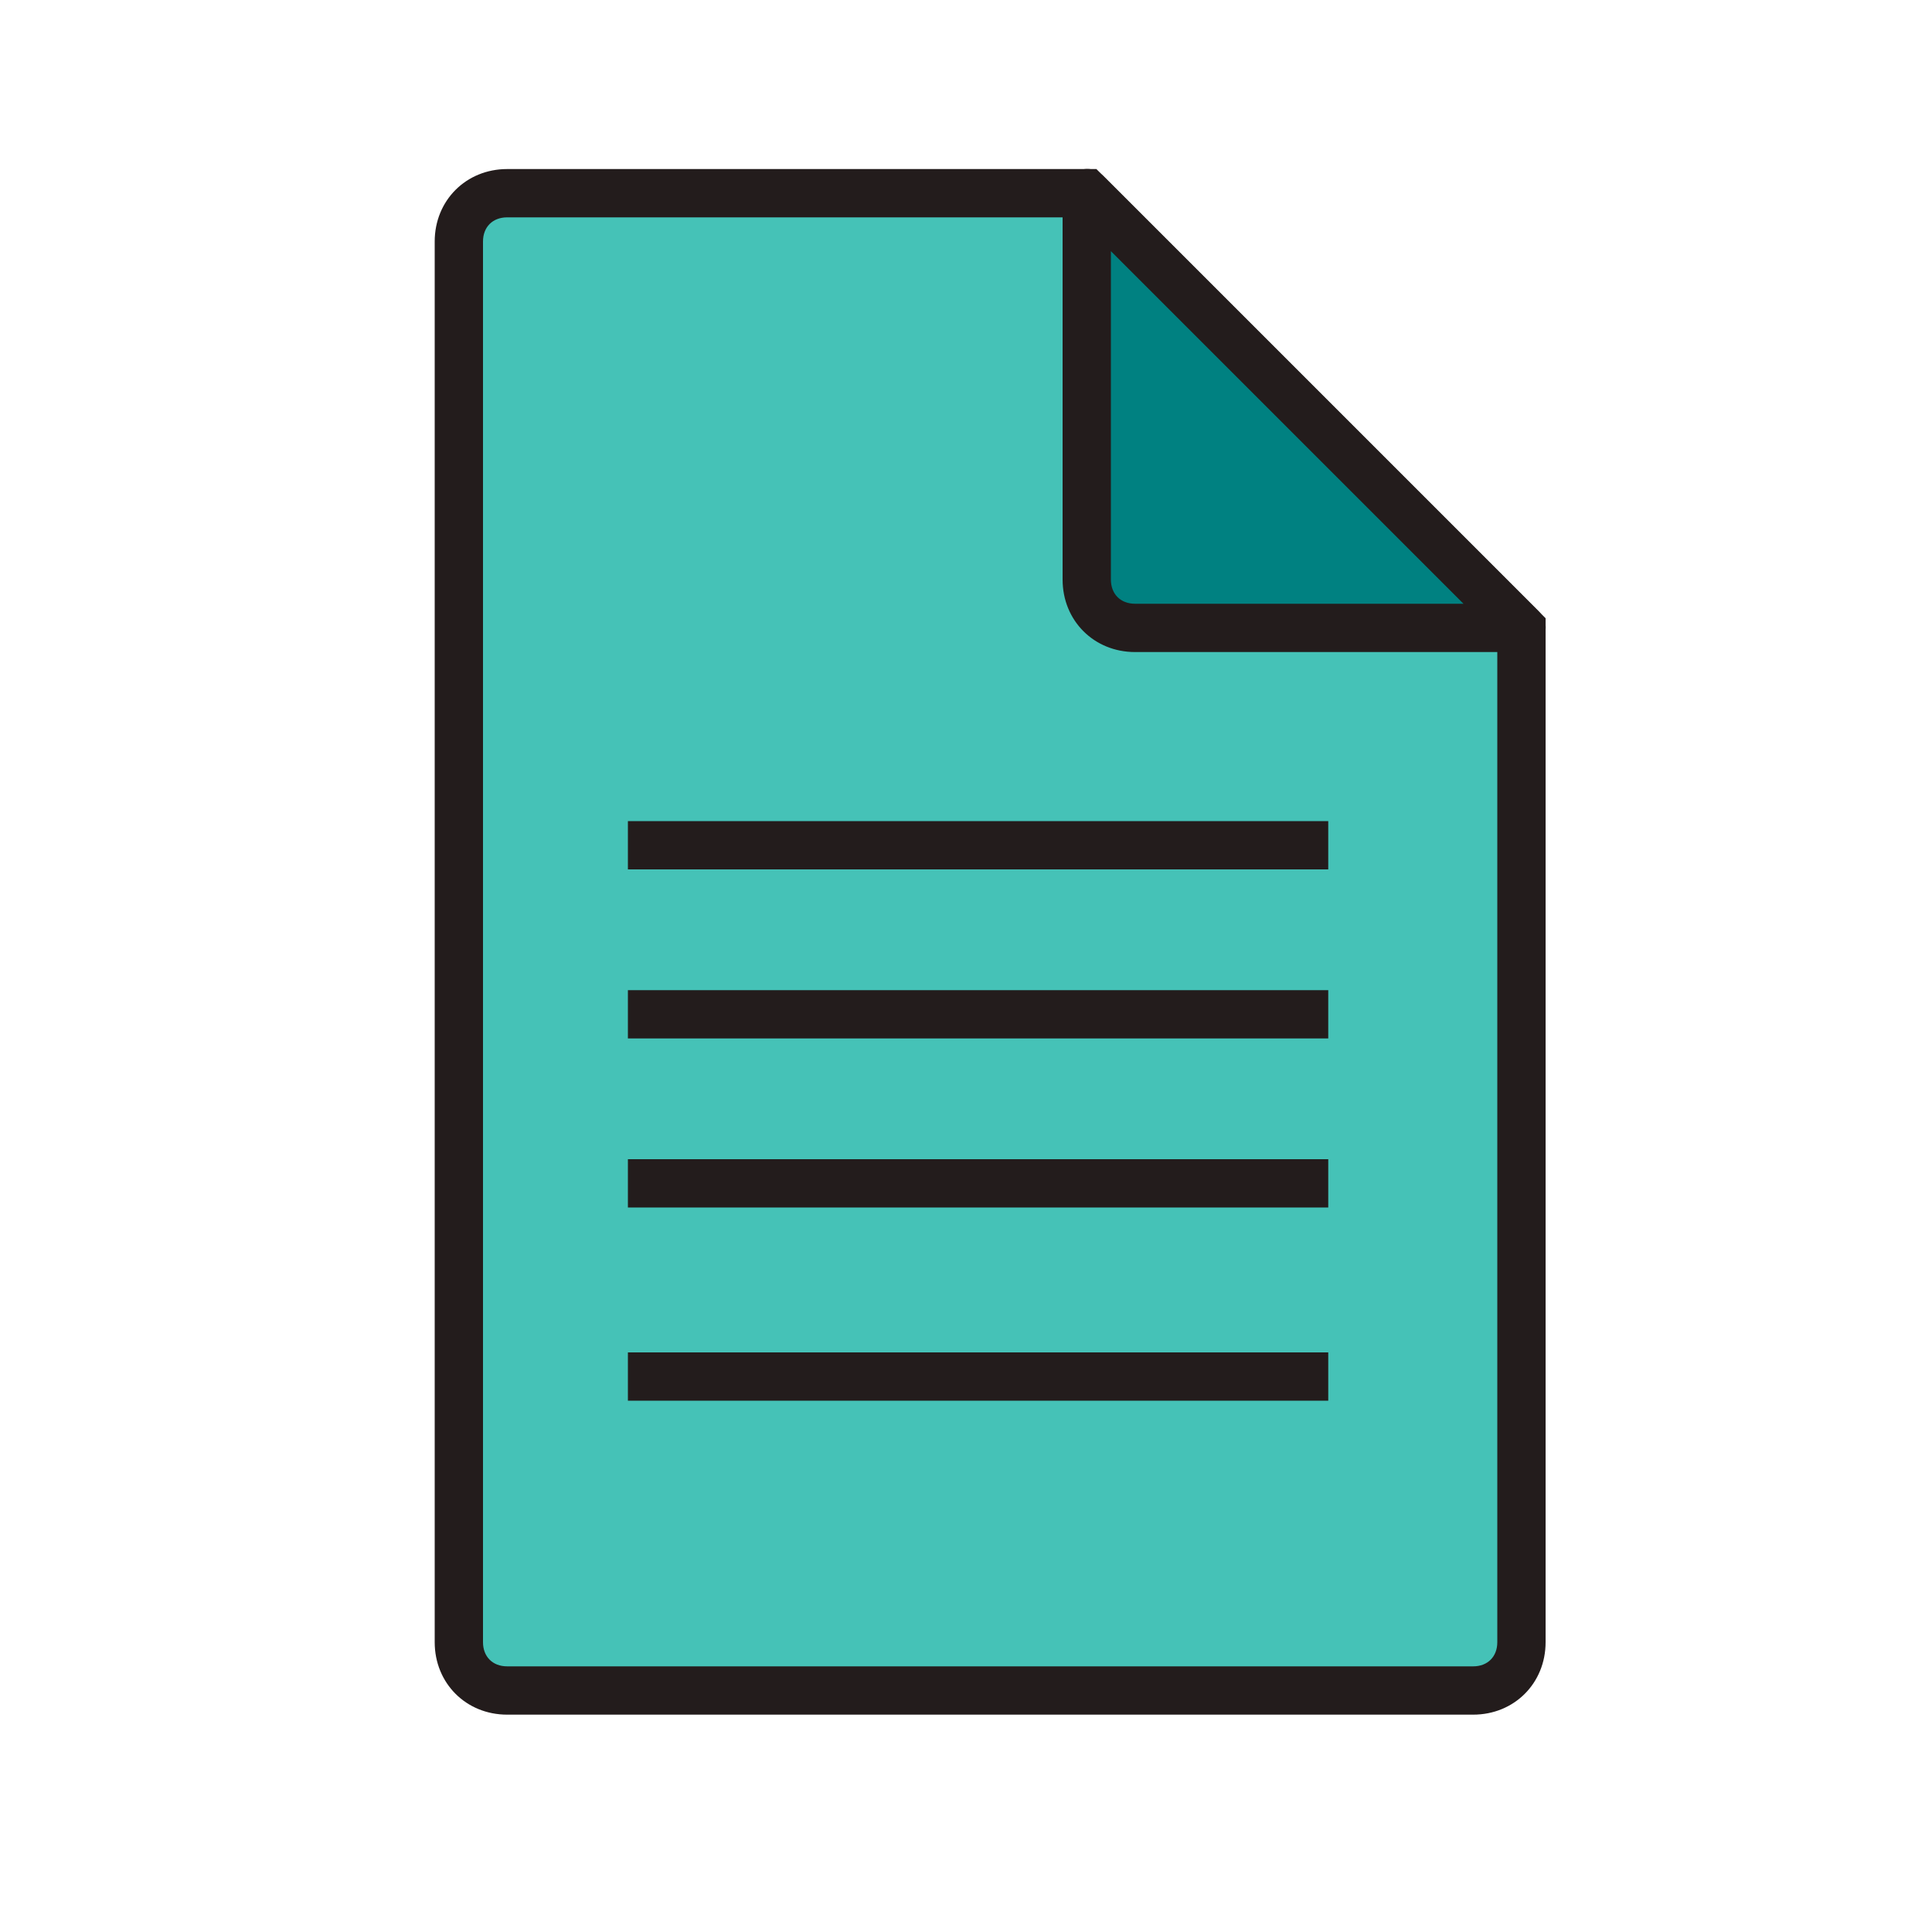 <?xml version="1.0" encoding="utf-8"?>
<!-- Uploaded to: SVG Repo, www.svgrepo.com, Generator: SVG Repo Mixer Tools -->
<svg width="800px" height="800px" viewBox="0 0 1024 1024" class="icon"  version="1.1" xmlns="http://www.w3.org/2000/svg">
<path d="M576 102.4H268.8c-14.08 0-25.6 11.52-25.6 25.6v742.4c0 14.08 11.52 25.6 25.6 25.6h512c14.08 0 25.6-11.52 25.6-25.6V332.8L576 102.4z" fill="#45c2b7" /><path d="M780.8 908.8H268.8c-21.76 0-38.4-16.64-38.4-38.4V128c0-21.76 16.64-38.4 38.4-38.4h312.32L819.2 327.68V870.4c0 21.76-16.64 38.4-38.4 38.4zM268.8 115.2c-7.68 0-12.8 5.12-12.8 12.8v742.4c0 7.68 5.12 12.8 12.8 12.8h512c7.68 0 12.8-5.12 12.8-12.8V337.92L570.88 115.2H268.8z" fill="#231C1C" /><path d="M576 307.2c0 14.08 11.52 25.6 25.6 25.6h204.8L576 102.4v204.8z" fill="#008181" /><path d="M806.4 345.6H601.6c-21.76 0-38.4-16.64-38.4-38.4V102.4c0-5.12 2.56-10.24 7.68-11.52 5.12-2.56 10.24-1.28 14.08 2.56l230.4 230.4c3.84 3.84 5.12 8.96 2.56 14.08-1.28 5.12-6.4 7.68-11.52 7.68zM588.8 133.12V307.2c0 7.68 5.12 12.8 12.8 12.8h174.08L588.8 133.12zM332.8 435.2h371.2v25.6H332.8zM332.8 524.8h371.2v25.6H332.8z" fill="#231C1C" /><path d="M332.8 614.4h371.2v25.6H332.8z" fill="#231C1C" /><path d="M332.8 716.8h371.2v25.6H332.8z" fill="#231C1C" /></svg>